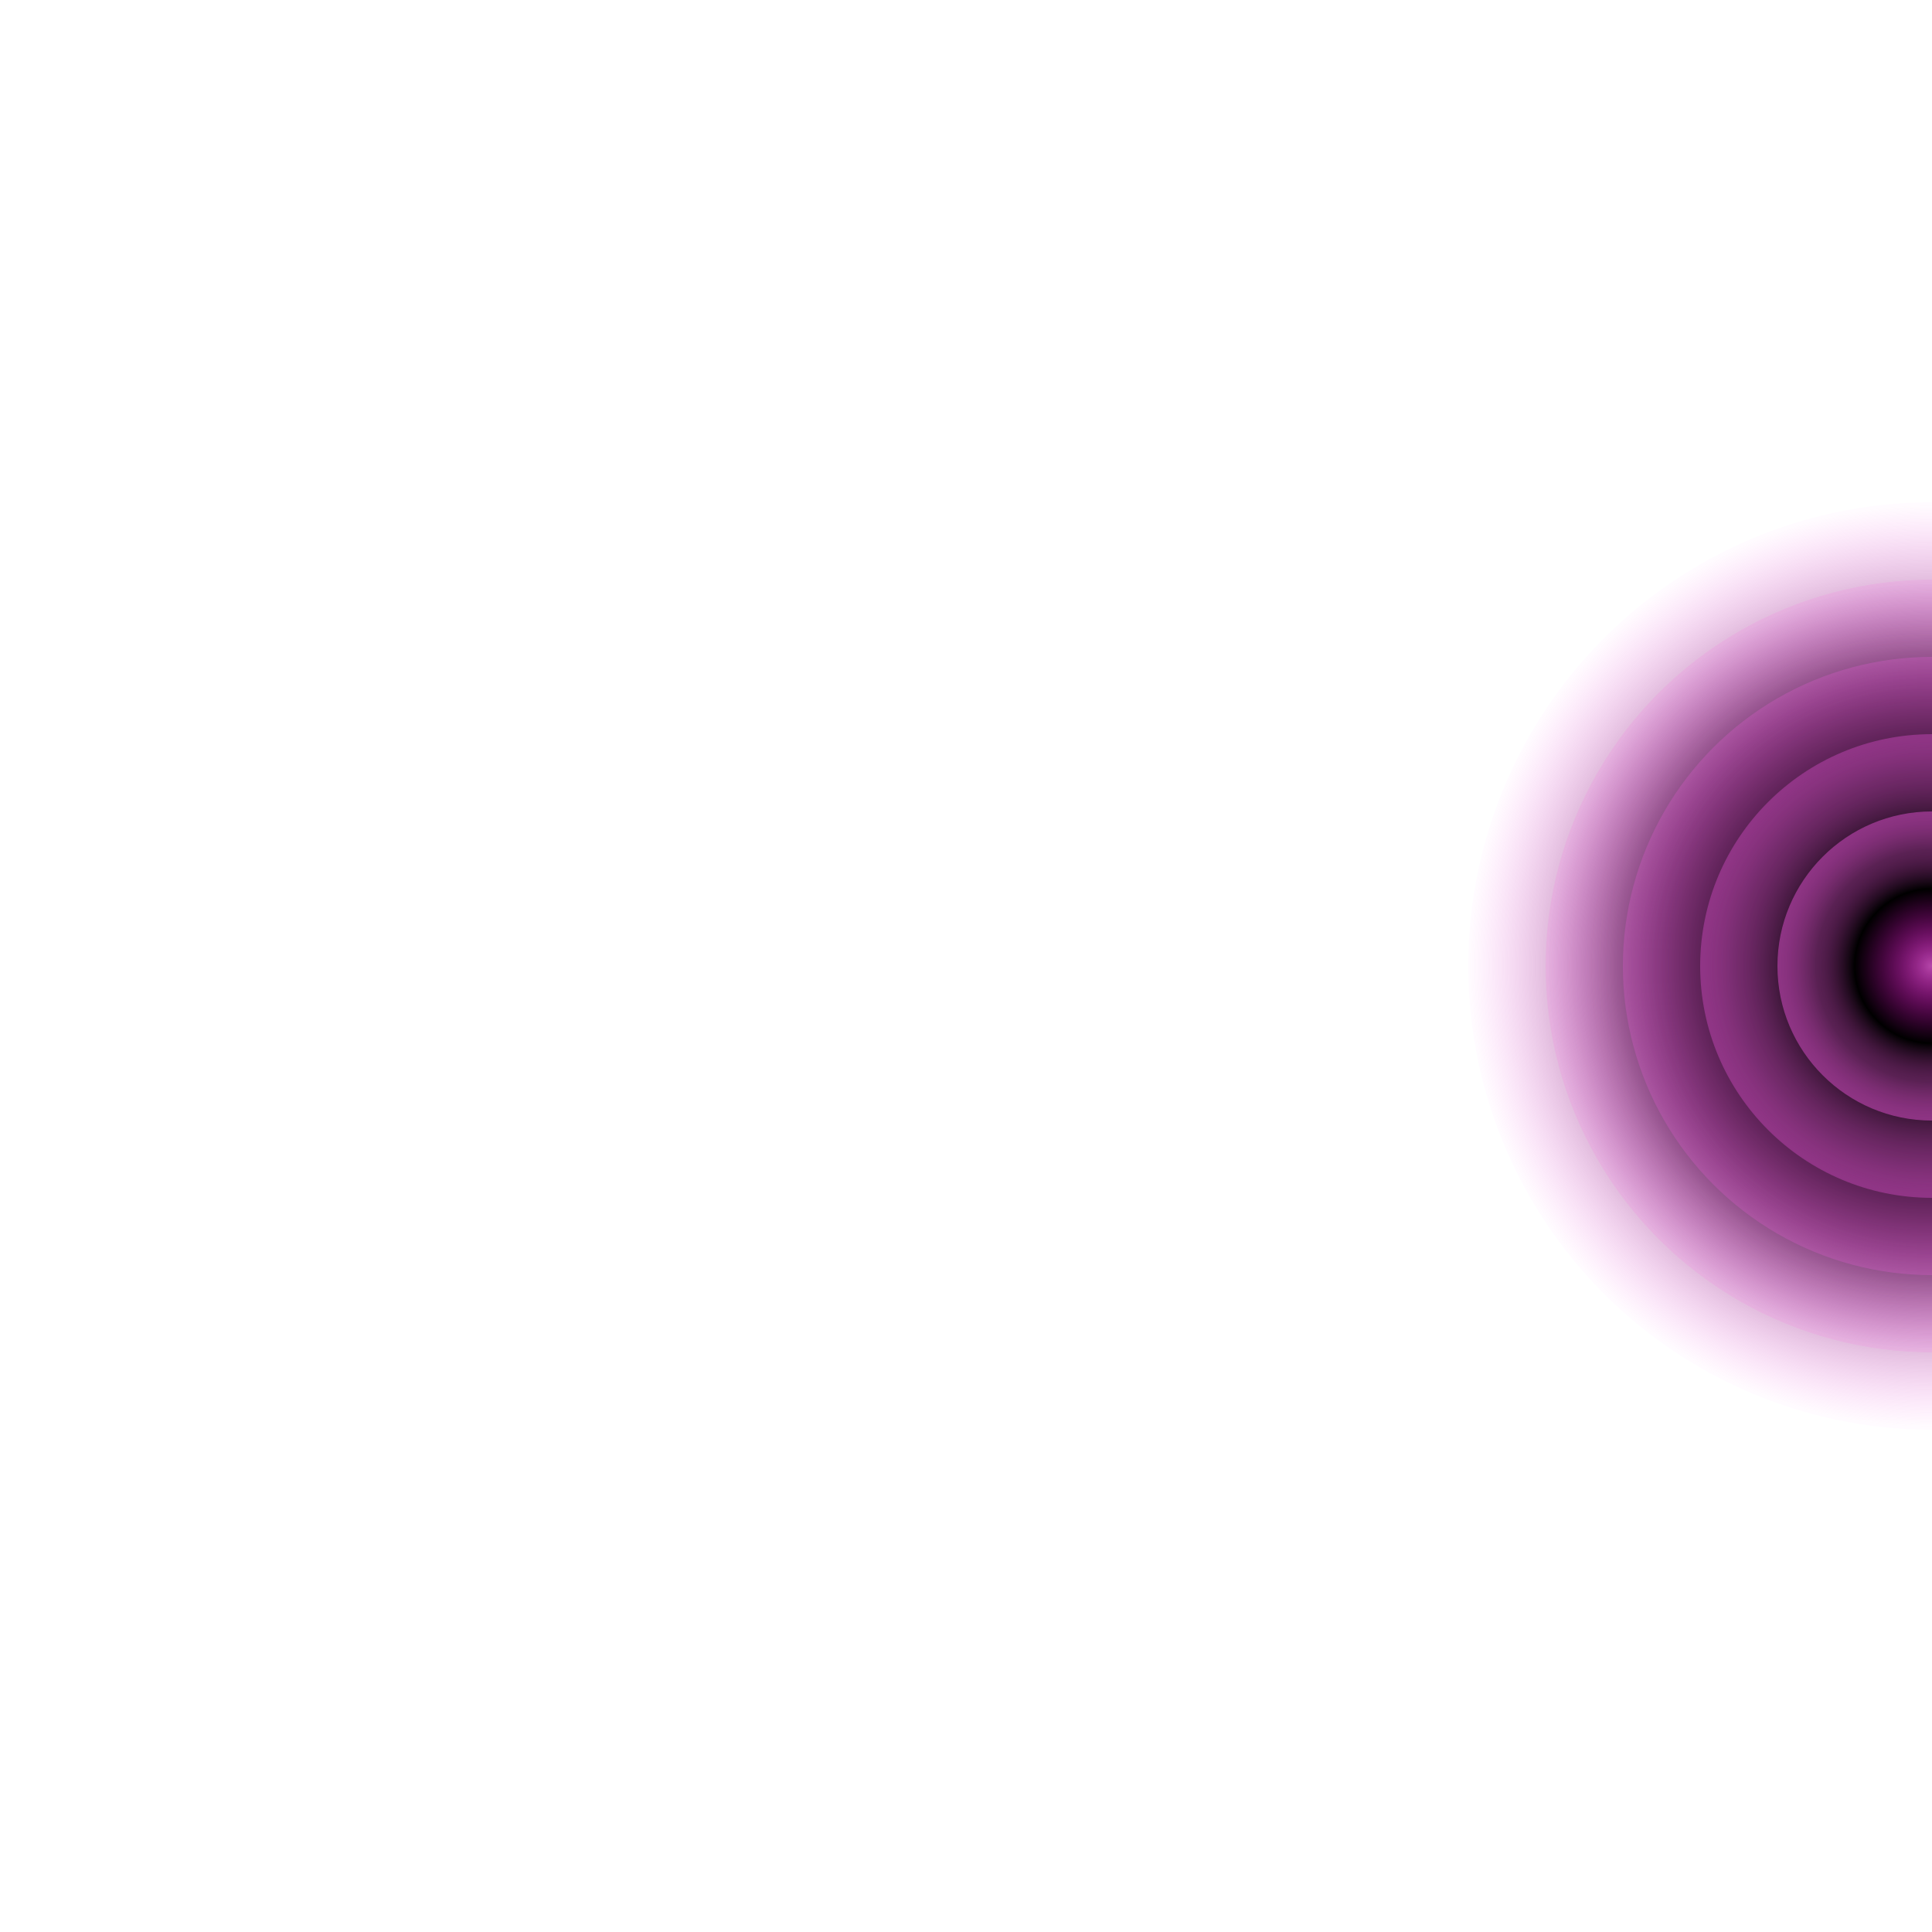 <svg xmlns="http://www.w3.org/2000/svg" version="1.1" xmlns:xlink="http://www.w3.org/1999/xlink" xmlns:svgjs="http://svgjs.dev/svgjs" viewBox="0 0 800 800"><defs><radialGradient id="cccircular-grad" r="50%" cx="50%" cy="50%">
       <stop offset="0%" stop-color="#990089" stop-opacity="0.5"></stop>
       <stop offset="50%" stop-color="hsl(307, 76%, 46%)" stop-opacity="0.5"></stop>
        <stop offset="100%" stop-color="#ff5eed" stop-opacity="0.5"></stop>
      </radialGradient></defs><g fill="url(#cccircular-grad)"><circle r="192" cx="800" cy="400" opacity="0.05"></circle><circle r="160" cx="800" cy="400" opacity="0.24"></circle><circle r="128" cx="800" cy="400" opacity="0.43"></circle><circle r="96" cx="800" cy="400" opacity="0.62"></circle><circle r="64" cx="800" cy="400" opacity="0.81"></circle></g></svg>